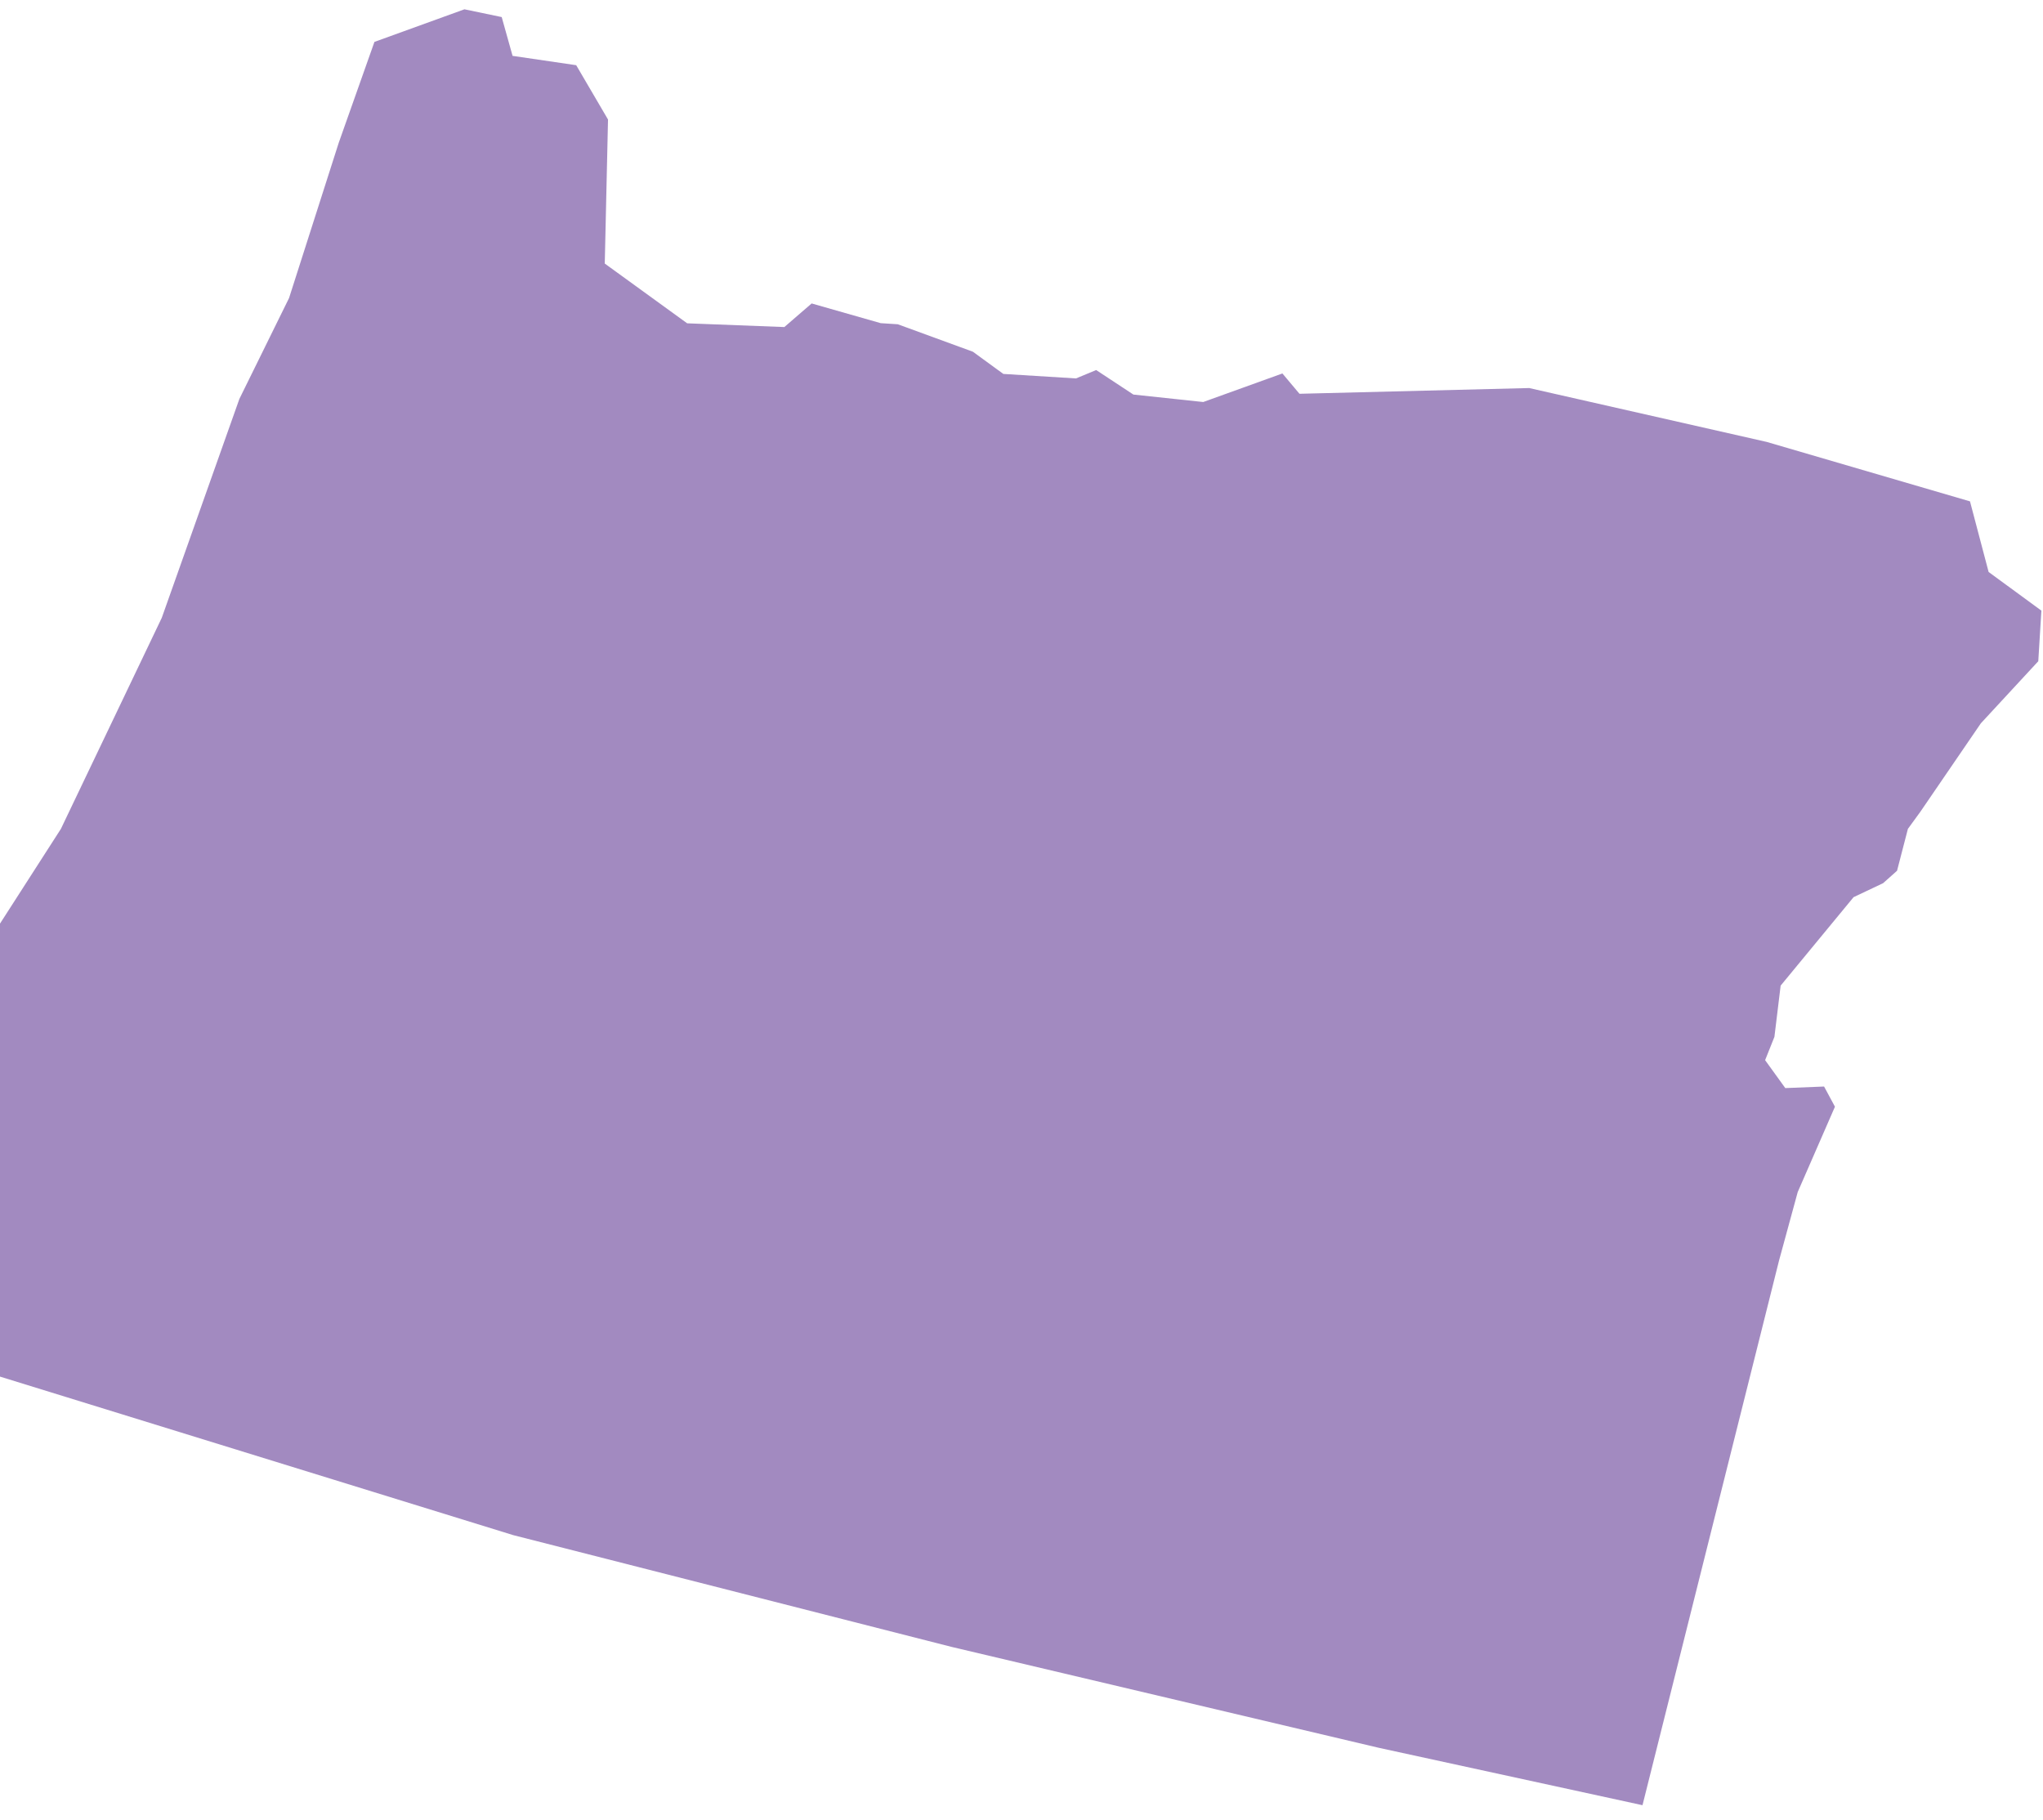 <?xml version="1.0" encoding="UTF-8"?>
<svg width="110px" height="98px" viewBox="0 0 110 98" version="1.1" xmlns="http://www.w3.org/2000/svg" xmlns:xlink="http://www.w3.org/1999/xlink">
    <!-- Generator: Sketch 52.3 (67297) - http://www.bohemiancoding.com/sketch -->
    <title>OR</title>
    <desc>Created with Sketch.</desc>
    <defs>
        <linearGradient x1="50%" y1="100%" x2="50%" y2="3.061617e-15%" id="linearGradient-1">
            <stop stop-color="#704C9F" offset="0%"></stop>
            <stop stop-color="#704C9F" offset="100%"></stop>
        </linearGradient>
    </defs>
    <g id="Page-1" stroke="none" stroke-width="1" fill="none" fill-rule="evenodd" fill-opacity="0.65">
        <g id="Tablet" transform="translate(0, -347)" fill="url(#linearGradient-1)">
            <g id="OR" transform="translate(-7, 347)">
                <polygon points="34.631 82.65 58.231 88.667 81.229 94.099 95.436 97.191 102.79 67.858 103.793 64.181 105.798 59.585 105.213 58.498 103.124 58.582 102.038 57.078 102.539 55.824 102.874 53.066 106.801 48.303 108.389 47.551 109.141 46.882 109.726 44.626 110.395 43.707 113.654 38.943 116.746 35.6 116.913 32.876 114.072 30.795 113.069 26.993 102.121 23.792 89.335 20.892 76.967 21.201 76.048 20.107 71.786 21.644 68.025 21.243 66.02 19.923 64.933 20.374 61.022 20.132 59.384 18.937 55.339 17.458 54.42 17.399 50.701 16.338 49.231 17.608 43.999 17.407 39.562 14.19 39.737 6.435 38.024 3.51 34.598 3.008 34.013 0.919 32.007 0.501 27.16 2.256 25.238 7.688 22.564 16.045 19.889 21.477 15.711 33.261 10.279 44.626 3.51 55.156 1.922 57.579 1.254 64.766 0.167 69.78 2.432 72.705"></polygon>
            </g>
        </g>
    </g>
</svg>
